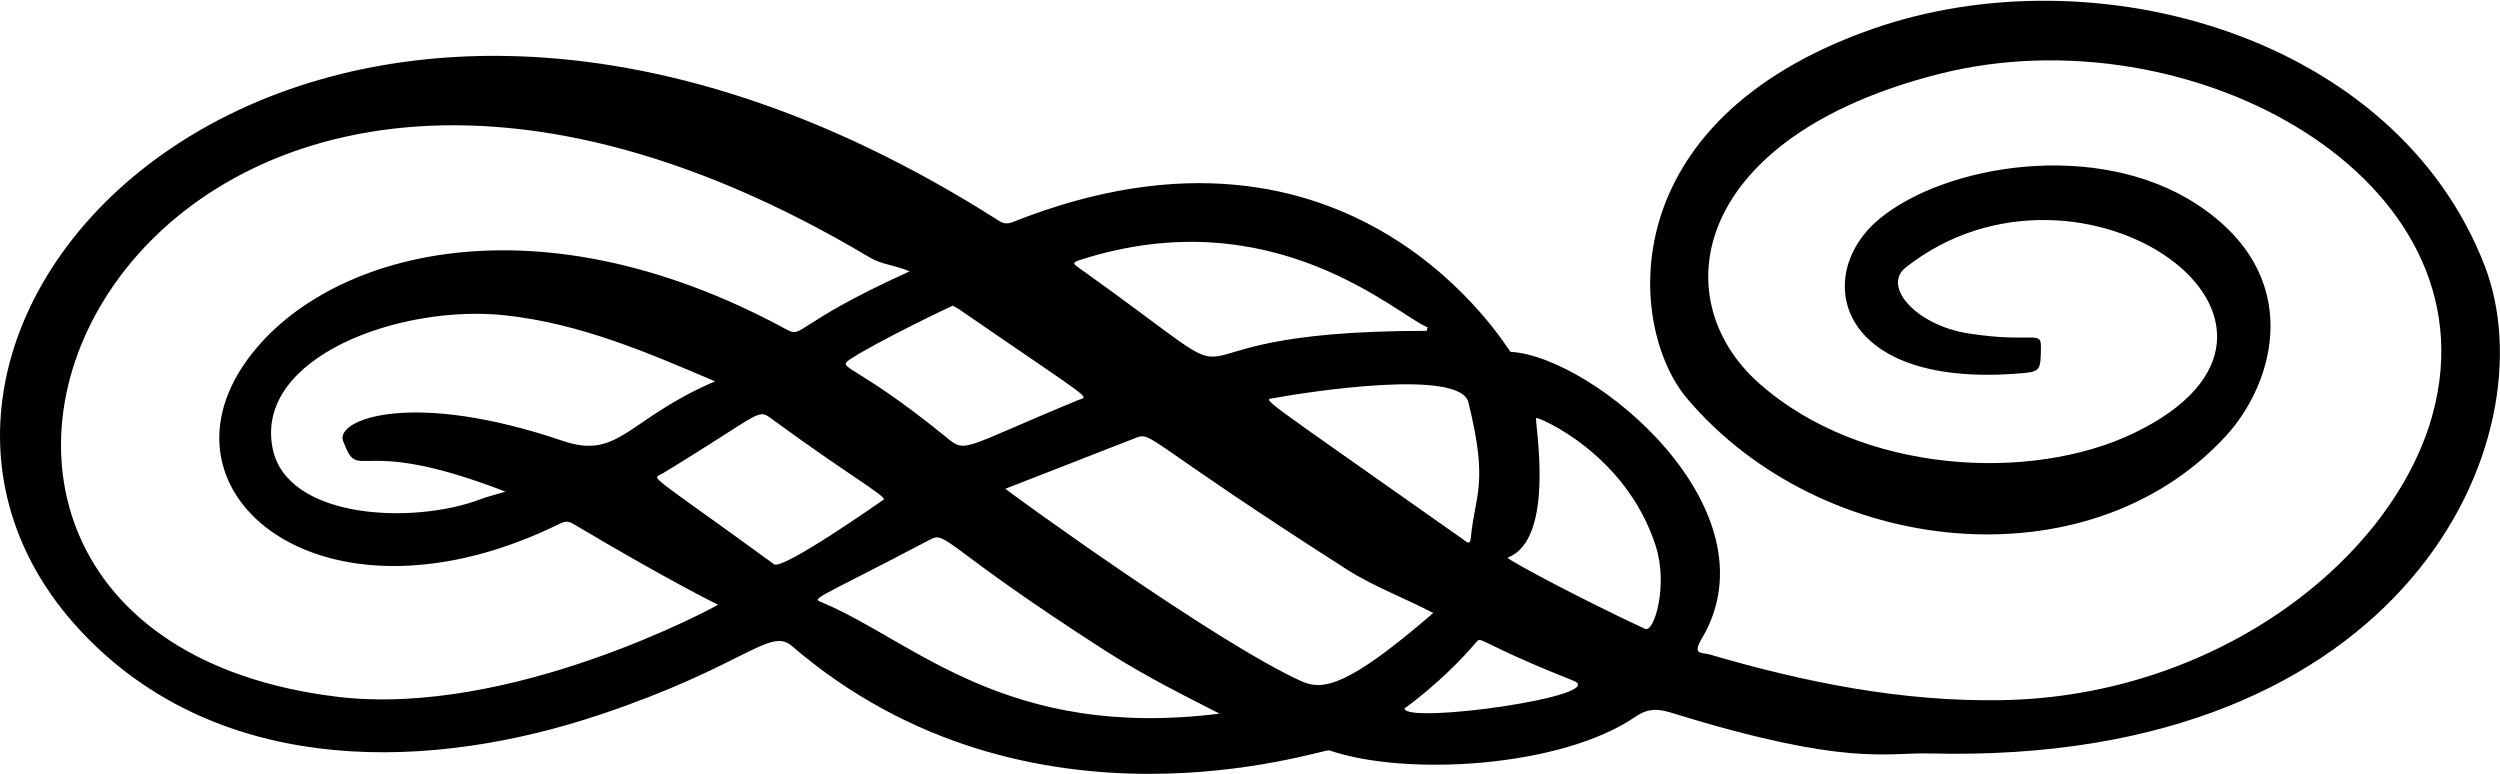 <svg width="1198" height="371" viewBox="0 0 1198 371" fill="none" xmlns="http://www.w3.org/2000/svg">
<path d="M802.122 341.909C795.702 339.928 790.576 338.74 783.721 343.448C748.166 367.868 673.436 372.161 636.998 359.57C634.041 358.548 493.148 407.295 379.432 309.52C368.849 300.421 356.844 319.084 288.478 342.145C206.331 369.854 110.571 371.488 45.708 309.492C-106.653 163.864 143.416 -107.945 478.619 105.764C480.979 107.269 482.828 107.4 485.378 106.386C649.636 41.07 722.867 168.546 723.867 168.6C763.471 170.771 852.204 244.063 815.514 305.984C810.733 314.053 815.5 312.52 819.317 313.638C864.972 327.014 911.389 336.335 959.134 335.522C1063.12 333.752 1147.18 267.26 1165.82 198.131C1196.29 85.172 1049.41 4.959 929.205 35.442C811.079 65.4 796.856 142.851 843.029 183.743C892.148 227.243 973.329 231.164 1022.39 207.628C1129.43 156.272 997.267 61.953 913.178 128.205C901.828 137.148 918.101 155.916 943.48 159.819C974.064 164.522 978.103 158.082 978.005 166.237C977.861 178.184 978.019 178.21 965.792 179.095C878.976 185.382 868.761 131.209 900.529 104.943C932.139 78.808 1004.73 66.598 1052.68 97.872C1104.95 131.966 1090.05 183.481 1066.6 208.977C1000.56 280.785 872.994 267.12 808.47 190.989C780.101 157.517 771.095 57.993 897.341 13.855C1003.79 -23.361 1148.06 17.034 1190.65 127.332C1222.38 209.508 1153.88 366.999 924.625 361.05C903.914 360.511 885.074 367.507 802.122 341.909ZM435.896 130.036C429.016 127.074 422.461 126.77 416.909 123.457C59.104 -90.033 -105.937 301.15 161.367 333.865C244.665 344.06 343.076 290.585 344.093 289.781C344.093 289.781 321.933 279.107 274.722 251.046C272.481 249.714 270.908 249.655 268.485 250.85C157.696 305.467 74.481 240.012 115.899 176.204C150.569 122.791 253.417 90.767 376.857 157.862C385.044 162.312 379.734 155.496 435.896 130.036ZM342.638 182.731C311.226 169.376 278.47 155.025 242.025 151.097C191.898 145.694 122.037 171.007 130.609 214.723C137.303 248.86 197.963 251.547 230.402 239.19C233.875 237.867 237.526 237.009 242.221 235.597C169.458 207.386 172.524 232.55 164.409 211.305C160.539 201.171 196.78 186.502 269.688 211.272C296.825 220.492 300.495 200.837 342.638 182.731ZM686.8 293.758C673.081 286.518 658.498 281.239 645.308 272.806C548.583 210.968 552.218 206.79 544.461 209.759C544.459 209.76 481.768 234.218 481.768 234.218C482.833 235.335 582.479 307.863 623.633 326.434C634.178 331.194 646.327 328.687 686.8 293.758ZM584.4 341.967C569.174 334.174 548.848 324.157 529.146 311.488C451.961 261.854 453.72 254.357 445.799 258.524C388.342 288.746 388.546 286.422 394.451 288.915C437.939 307.265 482.372 354.779 584.4 341.967ZM683.679 158.538C683.819 157.969 683.959 157.399 684.1 156.83C669.965 151.511 610.49 94.564 517.471 124.604C513.536 125.875 514.439 126.514 516.913 128.274C619.247 201.098 536.444 158.538 683.679 158.538ZM703.645 192.771C699.603 176.473 626.902 187.755 610.35 190.772C604.97 191.752 601.132 187.908 701.175 258.516C702.626 259.541 704.449 261.586 704.819 257.706C706.826 236.631 713.42 232.18 703.645 192.771ZM423.623 239.274C423.279 236.873 405.842 227.072 370.51 201.235C362.547 195.412 367.091 196.734 317.724 226.762C312.365 230.021 307.945 224.466 370.936 270.399C375.042 273.393 422.622 239.995 423.623 239.274ZM722.438 267.201C723.273 268.857 759.739 288.088 788.273 301.339C792.74 303.413 799.454 280.431 793.45 261.697C779.192 217.213 737.159 199.814 736.136 200.284C735.134 200.745 745.964 258.474 722.438 267.201ZM456.542 146.467C455.542 146.875 420.366 163.594 407.339 172.201C400.529 176.7 409.466 173.943 452.064 208.401C463.444 217.606 457.845 215.999 516.636 191.733C521.8 189.601 526.001 193.921 459.442 148.101C458.516 147.464 457.477 146.989 456.542 146.467ZM753.958 326.189C707.763 307.819 710.054 304.591 707.386 307.748C691.603 326.422 672.995 339.525 672.995 339.525C673.897 347.233 772.027 333.374 753.958 326.189Z" fill="black"/>
</svg>

